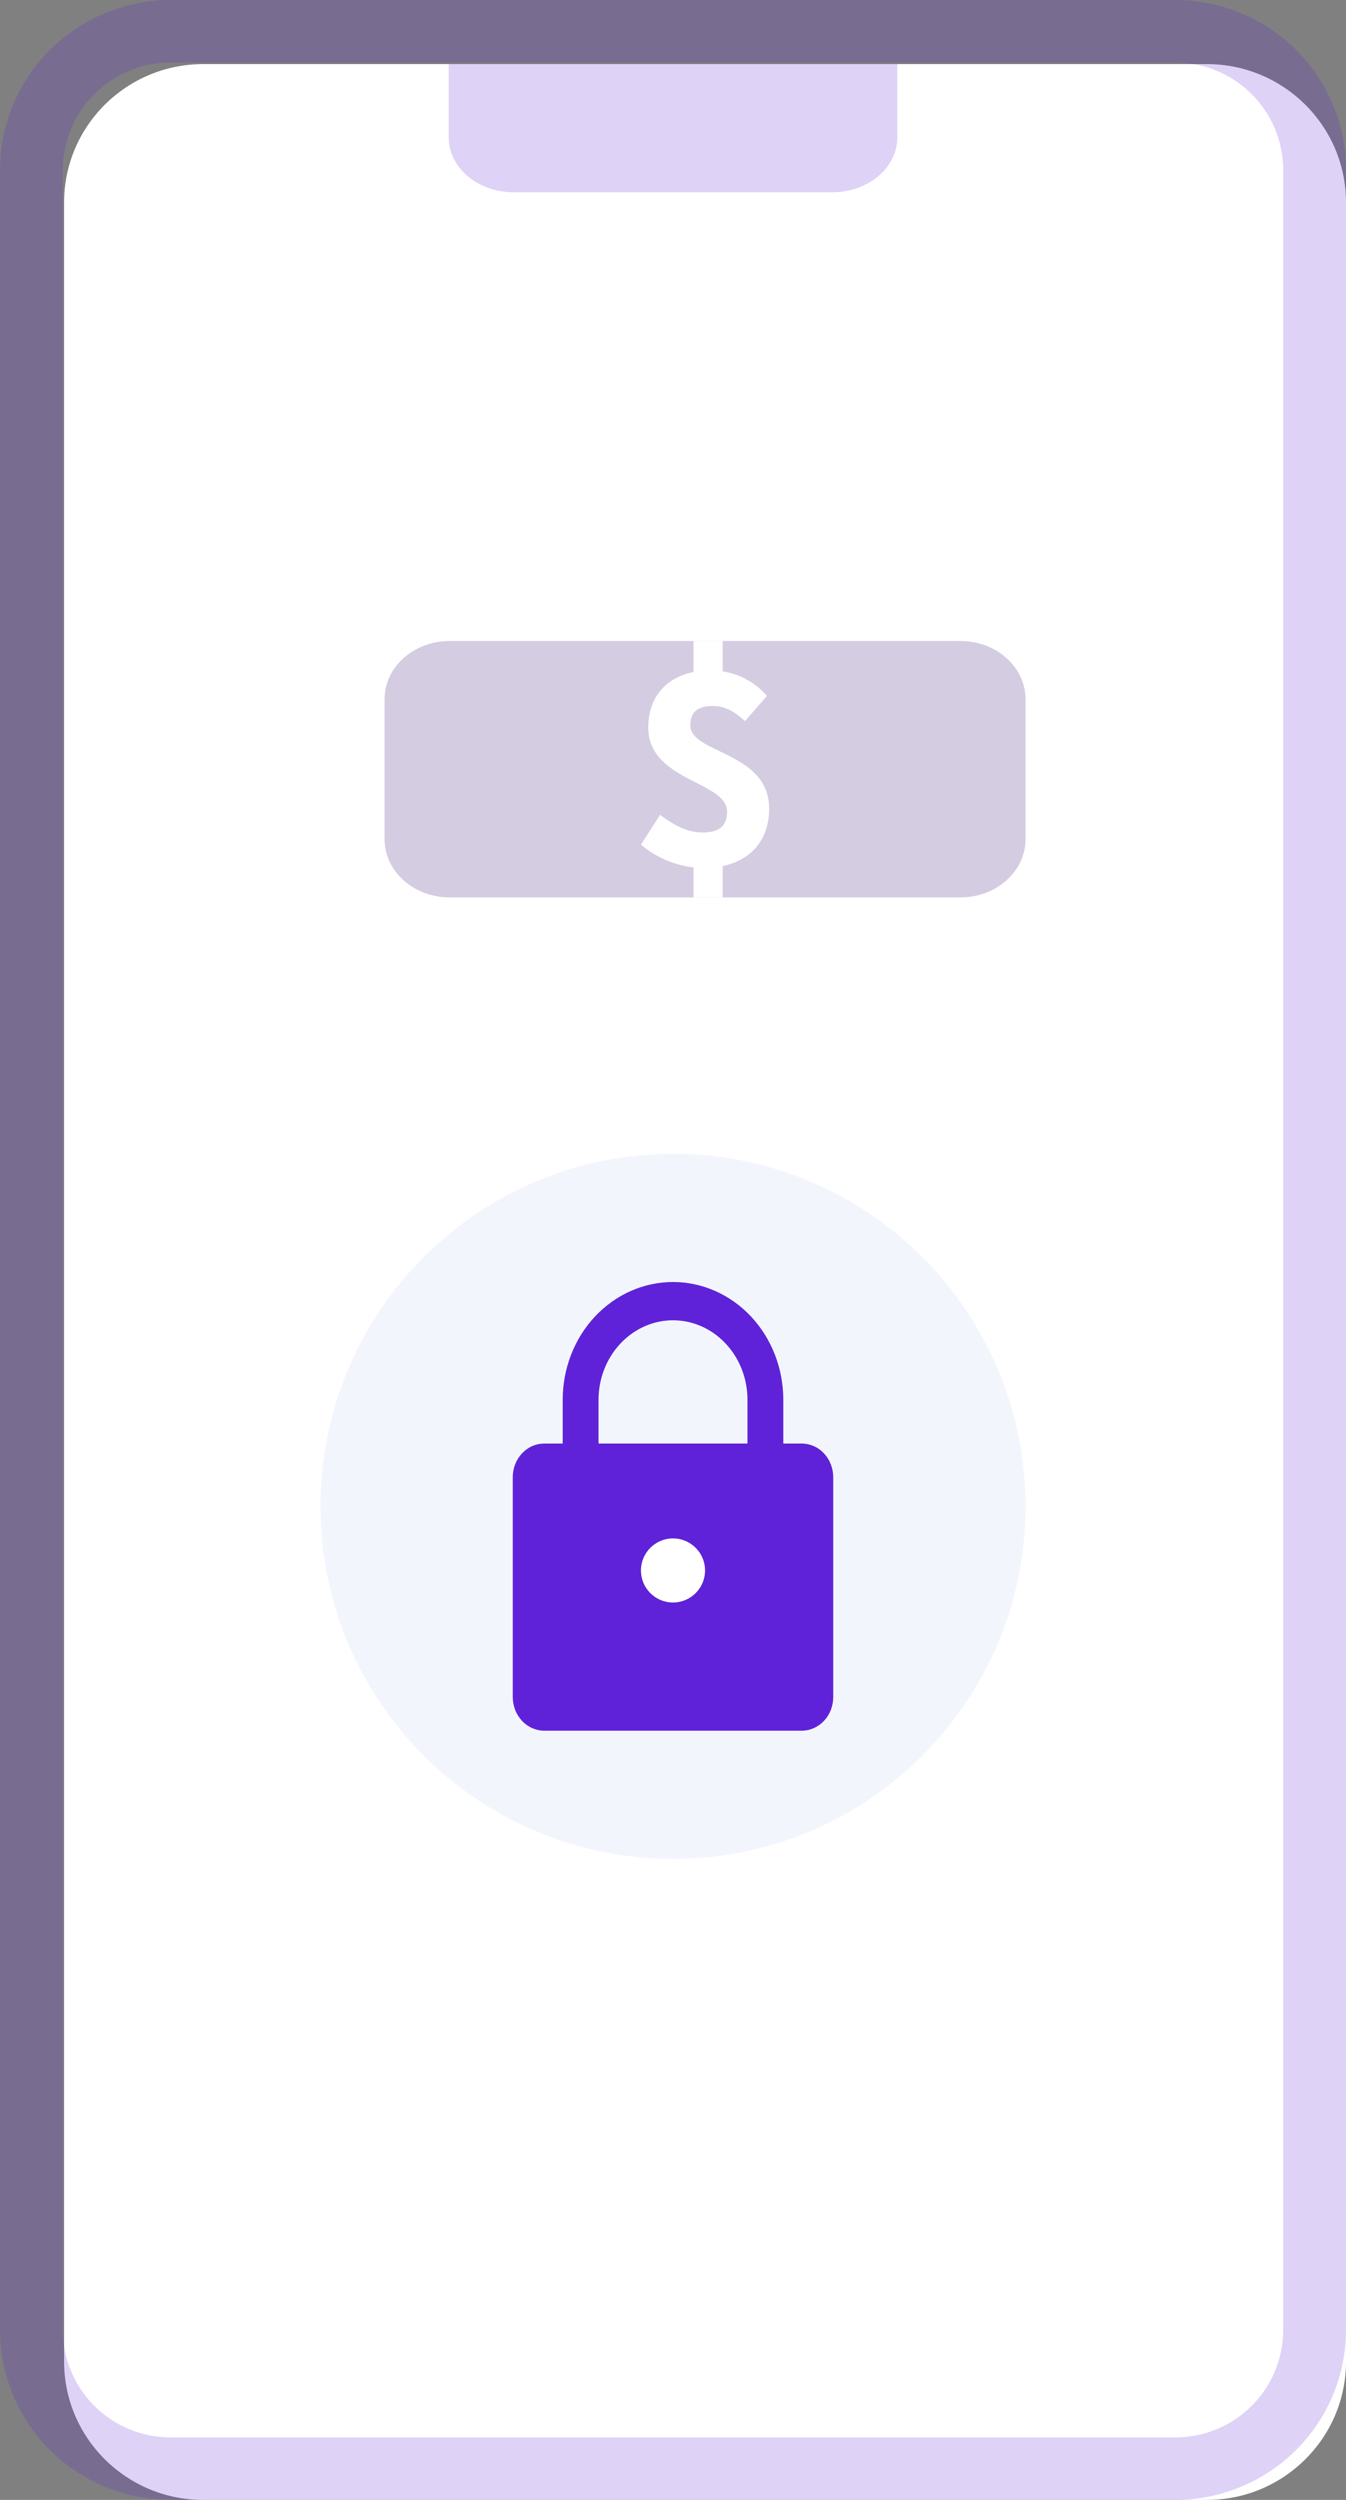 <svg width="21" height="39" viewBox="0 0 21 39" fill="none" xmlns="http://www.w3.org/2000/svg">
<rect x="0" y="0" width="21" height="39" fill="#808080" stroke="none"/>
<path d="M3.171 39H18.829C20.028 39 21 38.033 21 36.841V3.159C21 1.967 20.028 1 18.829 1H3.171C1.972 1 1 1.967 1 3.159V36.841C1 38.033 1.972 39 3.171 39Z" fill="white"/>
<path d="M0 36.352V2.649C0.001 1.946 0.282 1.273 0.781 0.777C1.28 0.28 1.957 0.001 2.663 0H18.337C19.043 0.001 19.72 0.28 20.219 0.777C20.718 1.273 20.999 1.946 21 2.648V36.352C20.999 37.054 20.718 37.727 20.219 38.223C19.72 38.72 19.043 38.999 18.337 39H2.663C1.957 38.999 1.28 38.72 0.781 38.224C0.282 37.727 0.001 37.054 0 36.352ZM2.663 0.975C2.217 0.975 1.789 1.152 1.474 1.466C1.158 1.779 0.981 2.205 0.98 2.648V36.352C0.981 36.795 1.158 37.221 1.474 37.535C1.789 37.848 2.217 38.025 2.663 38.025H18.337C18.783 38.025 19.211 37.848 19.526 37.535C19.842 37.221 20.019 36.796 20.02 36.352V2.649C20.019 2.205 19.842 1.78 19.526 1.466C19.211 1.152 18.783 0.976 18.337 0.975L2.663 0.975Z" fill="#5F22D9" fill-opacity="0.2"/>
<path d="M12.983 3H8.017C7.747 3 7.488 2.91 7.298 2.749C7.107 2.589 7 2.371 7 2.144V1H14V2.144C14 2.371 13.893 2.589 13.702 2.749C13.512 2.91 13.253 3 12.983 3Z" fill="#5F22D9" fill-opacity="0.2"/>
<path opacity="0.2" d="M14.985 10H7.016C6.455 10 6 10.406 6 10.907V13.093C6 13.594 6.455 14 7.016 14H14.985C15.545 14 16 13.594 16 13.093V10.907C16 10.406 15.545 10 14.985 10Z" fill="#2C016D"/>
<path d="M10.5 29C13.538 29 16 26.538 16 23.5C16 20.462 13.538 18 10.5 18C7.462 18 5 20.462 5 23.5C5 26.538 7.462 29 10.5 29Z" fill="#F3F5FD"/>
<path d="M12.508 22.52H12.221V21.838C12.221 21.35 12.04 20.883 11.717 20.538C11.394 20.194 10.957 20 10.5 20C10.043 20 9.606 20.194 9.283 20.538C8.96 20.883 8.779 21.35 8.779 21.838V22.52H8.493C8.428 22.52 8.364 22.533 8.304 22.559C8.244 22.586 8.19 22.625 8.144 22.674C8.099 22.722 8.062 22.78 8.037 22.844C8.013 22.908 8 22.976 8 23.046V26.474C8 26.543 8.013 26.611 8.037 26.675C8.062 26.739 8.099 26.797 8.144 26.846C8.19 26.895 8.244 26.933 8.304 26.96C8.364 26.986 8.428 27 8.493 27H12.507C12.572 27 12.636 26.986 12.696 26.96C12.756 26.933 12.81 26.895 12.856 26.846C12.902 26.797 12.938 26.739 12.963 26.675C12.987 26.611 13 26.543 13 26.474V23.046C13 22.906 12.948 22.772 12.856 22.674C12.764 22.575 12.638 22.52 12.508 22.52ZM9.338 21.838C9.338 21.509 9.461 21.193 9.679 20.961C9.897 20.728 10.192 20.597 10.5 20.597C10.809 20.597 11.104 20.728 11.322 20.961C11.54 21.193 11.662 21.509 11.662 21.838V22.52H9.338V21.838Z" fill="#5F22D9"/>
<path d="M10.5 25C10.776 25 11 24.776 11 24.5C11 24.224 10.776 24 10.5 24C10.224 24 10 24.224 10 24.5C10 24.776 10.224 25 10.5 25Z" fill="white"/>
<path d="M10 13.177L10.299 12.711C10.536 12.893 10.743 12.987 10.964 12.987C11.228 12.987 11.344 12.877 11.344 12.664C11.344 12.183 10.114 12.191 10.114 11.347C10.114 10.805 10.488 10.459 11.079 10.459C11.247 10.457 11.413 10.491 11.566 10.559C11.719 10.628 11.856 10.729 11.966 10.856L11.623 11.25C11.454 11.095 11.31 11.014 11.116 11.014C10.891 11.014 10.77 11.105 10.77 11.315C10.77 11.761 12 11.722 12 12.616C12 13.154 11.646 13.542 10.963 13.542C10.61 13.534 10.27 13.405 10 13.177ZM10.82 10H11.275V10.674H10.82V10ZM10.82 13.261H11.275V14H10.82V13.261Z" fill="white"/>
</svg>
